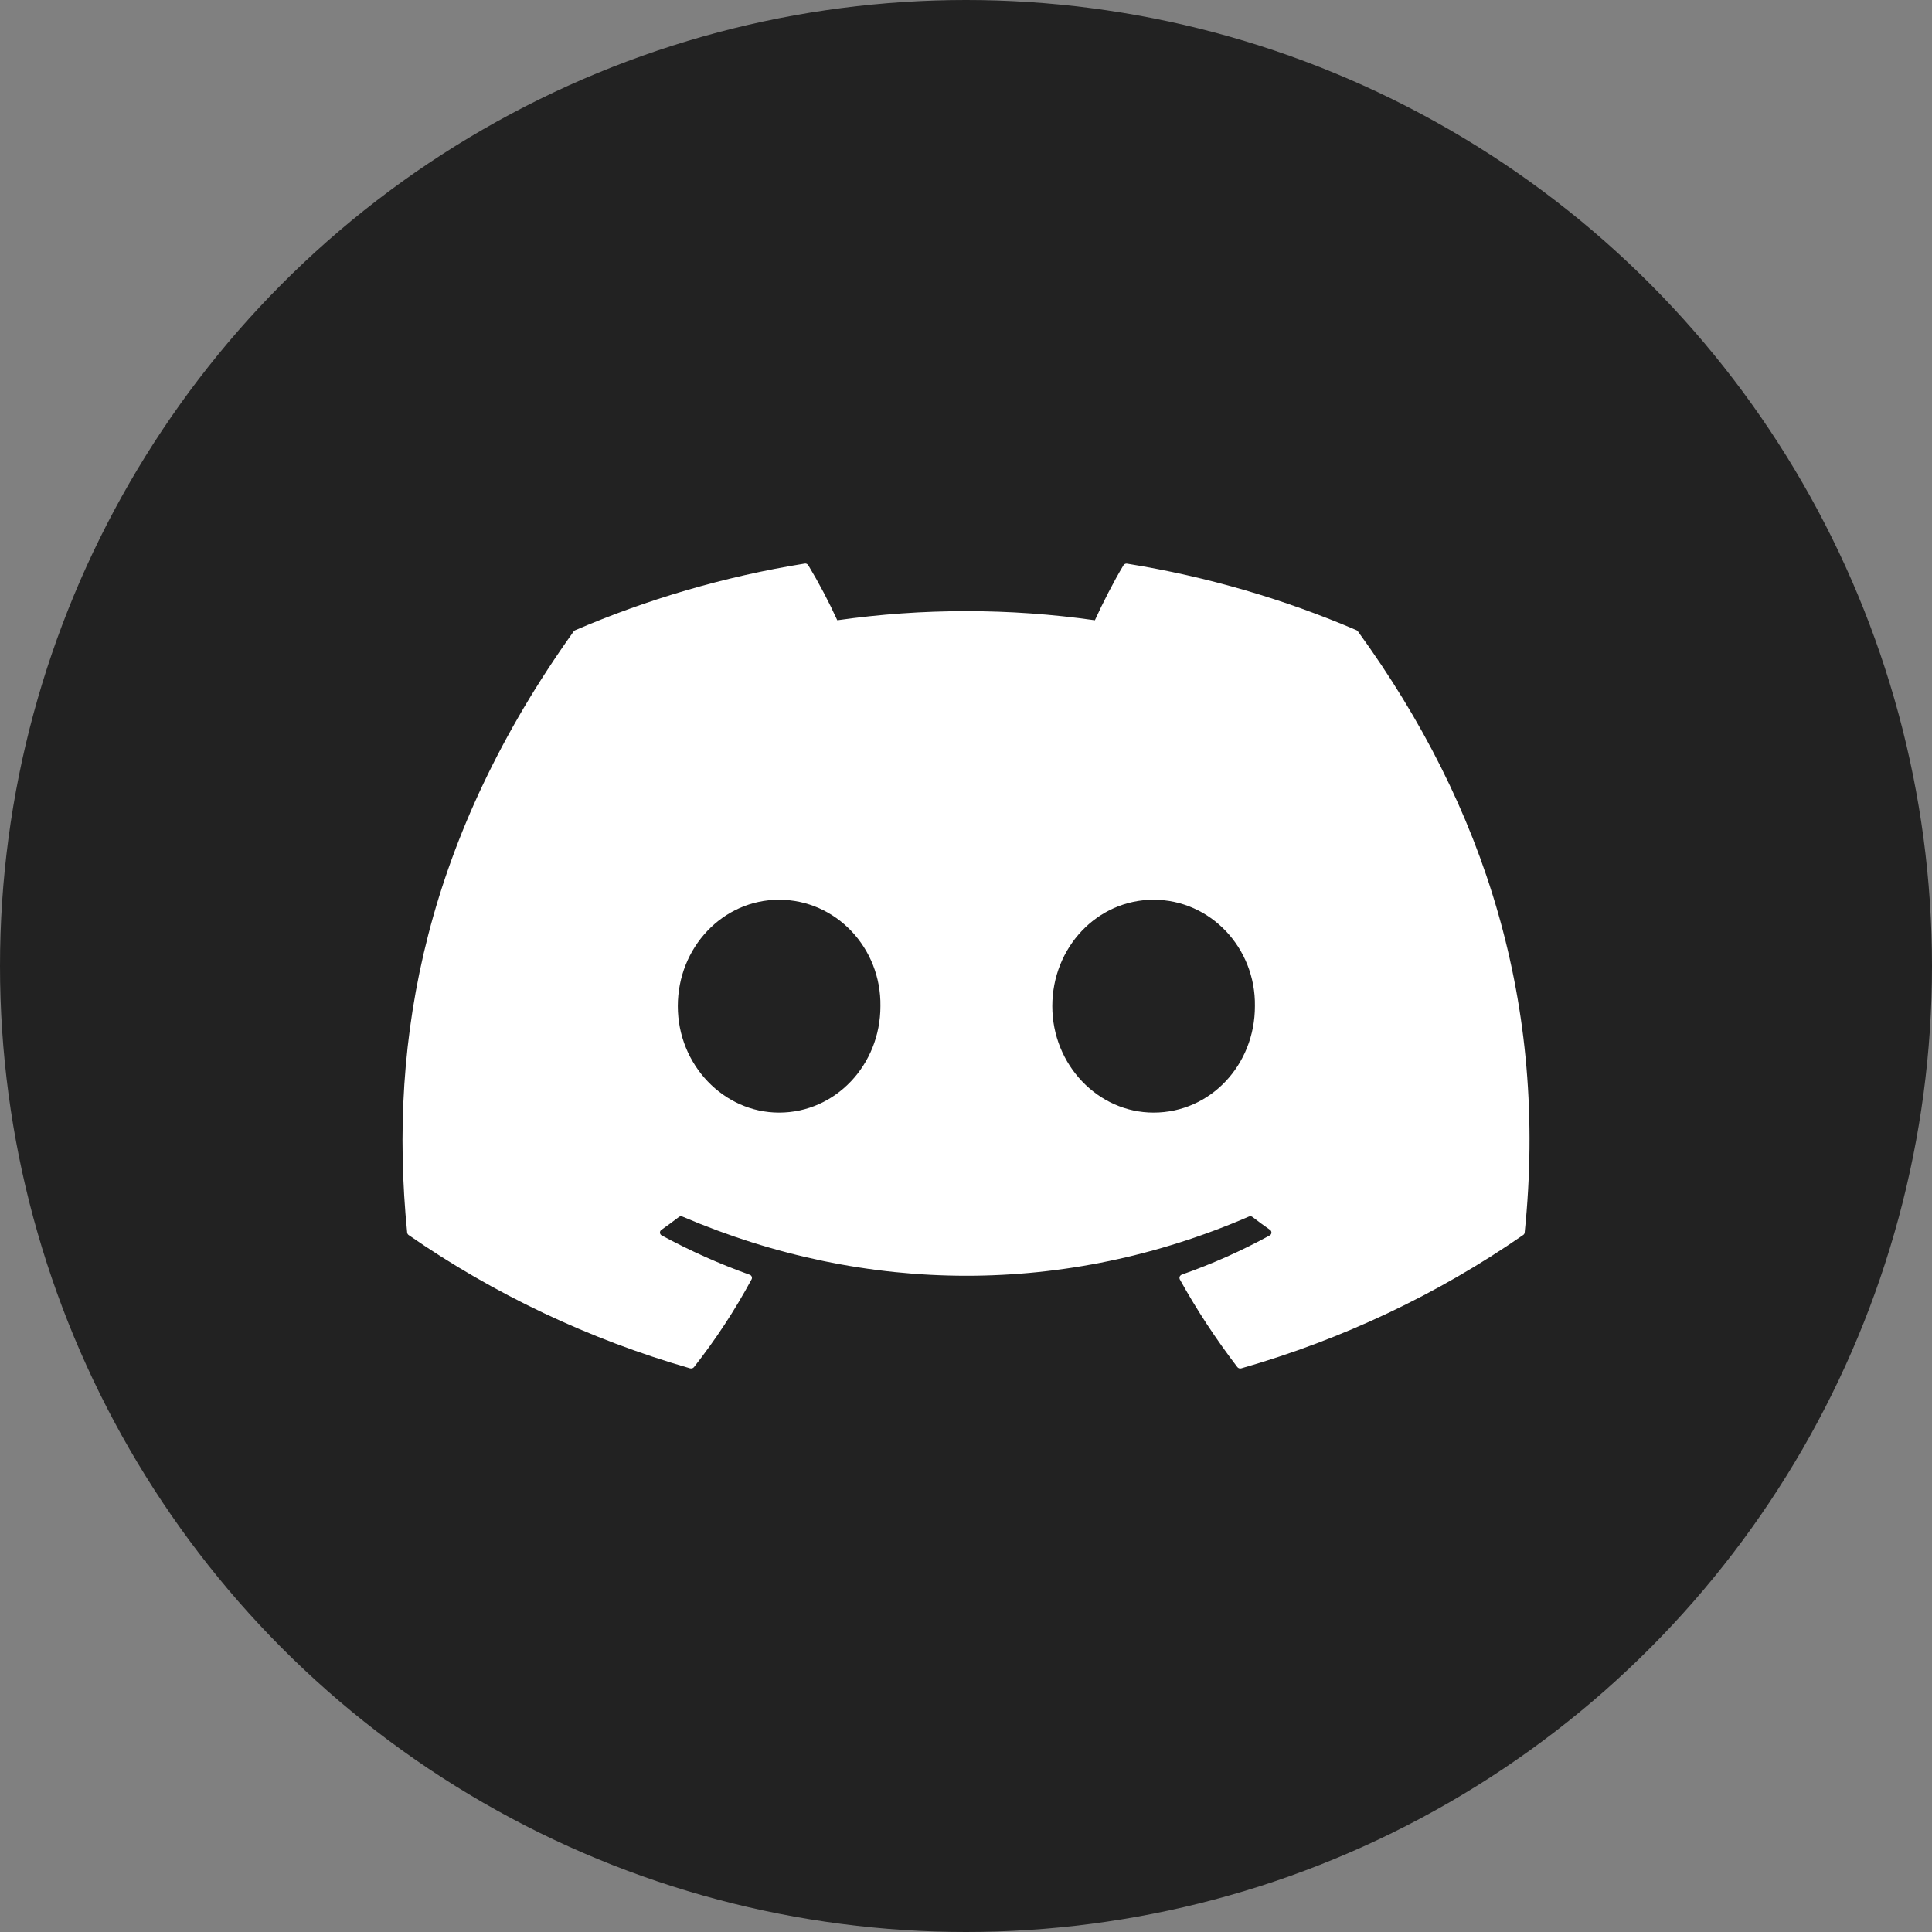 <svg width="24" height="24" viewBox="0 0 24 24" fill="none" xmlns="http://www.w3.org/2000/svg">
<rect x="0" y="0" width="24" height="24" fill="#808080" stroke="none"/>
<circle cx="12" cy="12" r="12" fill="#222222"/>
<path d="M16.852 7.829C15.959 7.446 15.002 7.163 14.002 7.002C13.993 7 13.984 7.001 13.976 7.005C13.967 7.008 13.96 7.014 13.956 7.022C13.833 7.227 13.697 7.494 13.601 7.705C12.54 7.554 11.462 7.554 10.401 7.705C10.294 7.471 10.174 7.243 10.041 7.022C10.036 7.014 10.029 7.008 10.021 7.004C10.013 7 10.004 6.999 9.995 7.001C8.995 7.162 8.038 7.445 7.145 7.829C7.137 7.832 7.131 7.837 7.126 7.844C5.311 10.385 4.814 12.864 5.058 15.312C5.059 15.318 5.061 15.323 5.064 15.329C5.067 15.334 5.071 15.338 5.076 15.342C6.136 16.077 7.317 16.637 8.572 16.998C8.581 17 8.59 17 8.599 16.998C8.608 16.995 8.615 16.99 8.621 16.983C8.891 16.639 9.13 16.275 9.336 15.893C9.339 15.887 9.341 15.882 9.341 15.876C9.341 15.87 9.34 15.864 9.338 15.859C9.336 15.853 9.332 15.848 9.328 15.844C9.323 15.84 9.318 15.837 9.312 15.835C8.935 15.7 8.57 15.537 8.22 15.347C8.214 15.344 8.209 15.339 8.205 15.333C8.201 15.327 8.199 15.321 8.198 15.314C8.198 15.307 8.199 15.3 8.202 15.294C8.205 15.287 8.21 15.282 8.216 15.278C8.289 15.226 8.363 15.172 8.433 15.118C8.439 15.114 8.446 15.11 8.454 15.109C8.462 15.108 8.471 15.11 8.478 15.113C10.769 16.093 13.249 16.093 15.513 15.113C15.521 15.109 15.529 15.108 15.537 15.109C15.545 15.11 15.553 15.113 15.559 15.118C15.63 15.172 15.702 15.226 15.777 15.278C15.782 15.282 15.787 15.287 15.79 15.293C15.793 15.3 15.795 15.306 15.794 15.313C15.794 15.32 15.792 15.327 15.788 15.333C15.784 15.339 15.779 15.344 15.773 15.347C15.424 15.538 15.061 15.7 14.68 15.834C14.675 15.836 14.669 15.84 14.665 15.844C14.66 15.848 14.657 15.853 14.655 15.858C14.652 15.864 14.651 15.87 14.652 15.876C14.652 15.882 14.654 15.887 14.656 15.893C14.867 16.274 15.107 16.638 15.371 16.983C15.377 16.99 15.384 16.995 15.393 16.998C15.402 17.001 15.411 17.001 15.42 16.998C16.677 16.638 17.86 16.078 18.921 15.342C18.926 15.339 18.931 15.334 18.934 15.329C18.937 15.324 18.939 15.318 18.94 15.312C19.232 12.482 18.451 10.024 16.87 7.845C16.866 7.838 16.859 7.832 16.852 7.829ZM9.678 13.821C8.989 13.821 8.42 13.227 8.42 12.499C8.42 11.77 8.978 11.177 9.678 11.177C10.384 11.177 10.948 11.775 10.937 12.499C10.937 13.228 10.379 13.821 9.678 13.821ZM14.33 13.821C13.64 13.821 13.072 13.227 13.072 12.499C13.072 11.77 13.629 11.177 14.33 11.177C15.036 11.177 15.6 11.775 15.589 12.499C15.589 13.228 15.037 13.821 14.33 13.821Z" fill="white"/>
</svg>